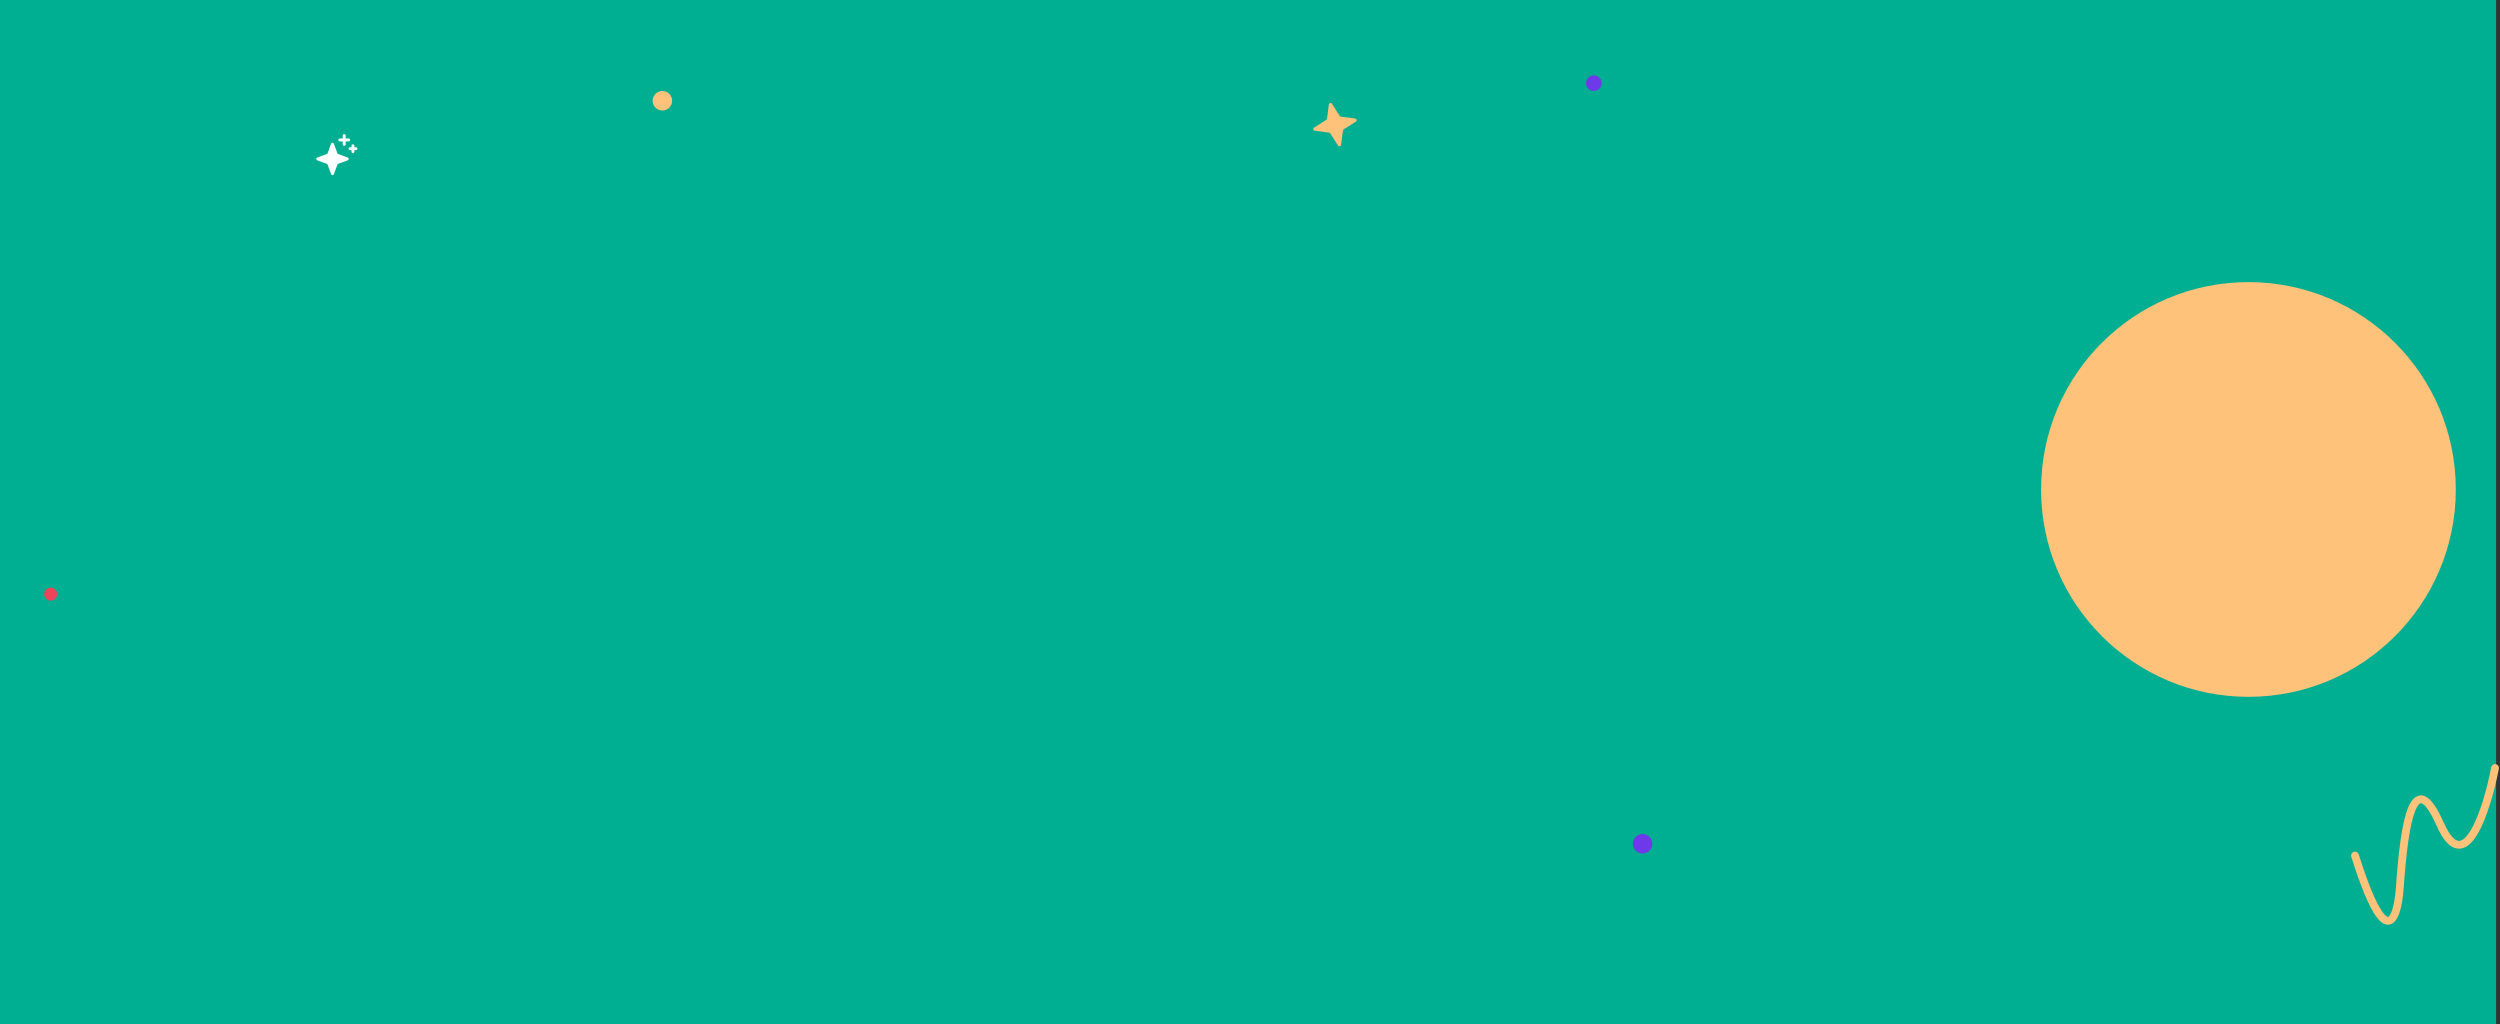 <svg width="1923" height="788" viewBox="0 0 1923 788" fill="none" xmlns="http://www.w3.org/2000/svg">
<rect x="0" y="0" width="1923" height="788" fill="#333333" stroke="none"/>
<rect width="1920" height="788" fill="#00AF92"/>
<path d="M1032.99 100.426L1031.54 111.389C1031.51 111.653 1031.39 111.899 1031.21 112.094C1031.03 112.29 1030.8 112.425 1030.54 112.483C1030.28 112.54 1030 112.517 1029.76 112.416C1029.51 112.314 1029.3 112.14 1029.16 111.917L1023.23 102.586C1023.12 102.425 1022.99 102.289 1022.82 102.186C1022.66 102.084 1022.48 102.017 1022.29 101.991L1011.33 100.546C1011.07 100.509 1010.82 100.393 1010.63 100.213C1010.43 100.032 1010.29 99.796 1010.24 99.536C1010.18 99.277 1010.2 99.006 1010.3 98.76C1010.41 98.513 1010.58 98.304 1010.8 98.16L1020.13 92.226C1020.29 92.123 1020.43 91.986 1020.53 91.825C1020.64 91.665 1020.7 91.483 1020.73 91.294L1022.17 80.331C1022.21 80.068 1022.33 79.822 1022.51 79.626C1022.69 79.431 1022.92 79.295 1023.18 79.238C1023.44 79.18 1023.71 79.204 1023.96 79.305C1024.21 79.406 1024.42 79.58 1024.56 79.803L1030.49 89.134C1030.6 89.295 1030.73 89.431 1030.89 89.534C1031.05 89.637 1031.24 89.703 1031.43 89.729L1042.39 91.175C1042.65 91.211 1042.9 91.327 1043.09 91.508C1043.29 91.688 1043.42 91.924 1043.48 92.184C1043.54 92.444 1043.52 92.715 1043.41 92.961C1043.31 93.207 1043.14 93.416 1042.92 93.56L1033.59 99.494C1033.42 99.597 1033.29 99.734 1033.19 99.895C1033.08 100.056 1033.02 100.237 1032.99 100.426V100.426Z" fill="#FFC27A"/>
<path d="M259.505 126.68L256.805 134.006C256.725 134.222 256.581 134.407 256.392 134.538C256.204 134.669 255.98 134.74 255.75 134.74C255.52 134.74 255.296 134.669 255.108 134.538C254.919 134.407 254.775 134.222 254.695 134.006L251.995 126.68C251.938 126.525 251.848 126.385 251.732 126.268C251.615 126.151 251.475 126.062 251.32 126.005L243.994 123.305C243.778 123.225 243.593 123.081 243.462 122.892C243.331 122.704 243.26 122.48 243.26 122.25C243.26 122.02 243.331 121.796 243.462 121.608C243.593 121.419 243.778 121.275 243.994 121.195L251.32 118.495C251.475 118.438 251.615 118.348 251.732 118.232C251.848 118.115 251.938 117.975 251.995 117.82L254.695 110.494C254.775 110.278 254.919 110.093 255.108 109.962C255.296 109.83 255.52 109.76 255.75 109.76C255.98 109.76 256.204 109.83 256.392 109.962C256.581 110.093 256.725 110.278 256.805 110.494L259.505 117.82C259.562 117.975 259.652 118.115 259.768 118.232C259.885 118.348 260.025 118.438 260.18 118.495L267.506 121.195C267.722 121.275 267.907 121.419 268.038 121.608C268.17 121.796 268.24 122.02 268.24 122.25C268.24 122.48 268.17 122.704 268.038 122.892C267.907 123.081 267.722 123.225 267.506 123.305L260.18 126.005C260.025 126.062 259.885 126.151 259.768 126.268C259.652 126.385 259.562 126.525 259.505 126.68V126.68Z" fill="white"/>
<path d="M264.75 104.25V111" stroke="white" stroke-width="2.25" stroke-linecap="round" stroke-linejoin="round"/>
<path d="M268.125 107.625H261.375" stroke="white" stroke-width="2.25" stroke-linecap="round" stroke-linejoin="round"/>
<path d="M271.5 112.125V116.625" stroke="white" stroke-width="2.25" stroke-linecap="round" stroke-linejoin="round"/>
<path d="M273.75 114.375H269.25" stroke="white" stroke-width="2.25" stroke-linecap="round" stroke-linejoin="round"/>
<circle cx="39" cy="457" r="5" fill="#ED4459"/>
<circle cx="1226" cy="64" r="6" fill="#6D39E9"/>
<circle cx="1263.5" cy="649.022" r="7.5" fill="#6D39E9"/>
<circle cx="509.5" cy="77.5" r="7.5" fill="#FFC27A"/>
<circle cx="1729.5" cy="376.5" r="159.5" fill="#FFC27A"/>
<path d="M1919.16 590.765C1913 622.984 1895.95 676.732 1877 633.976C1853.31 580.53 1848.23 652.543 1845.78 684.359C1845.96 682.469 1841.77 754.187 1811.46 658.117" stroke="#FFC27A" stroke-width="6" stroke-linecap="round" stroke-linejoin="round"/>
</svg>
